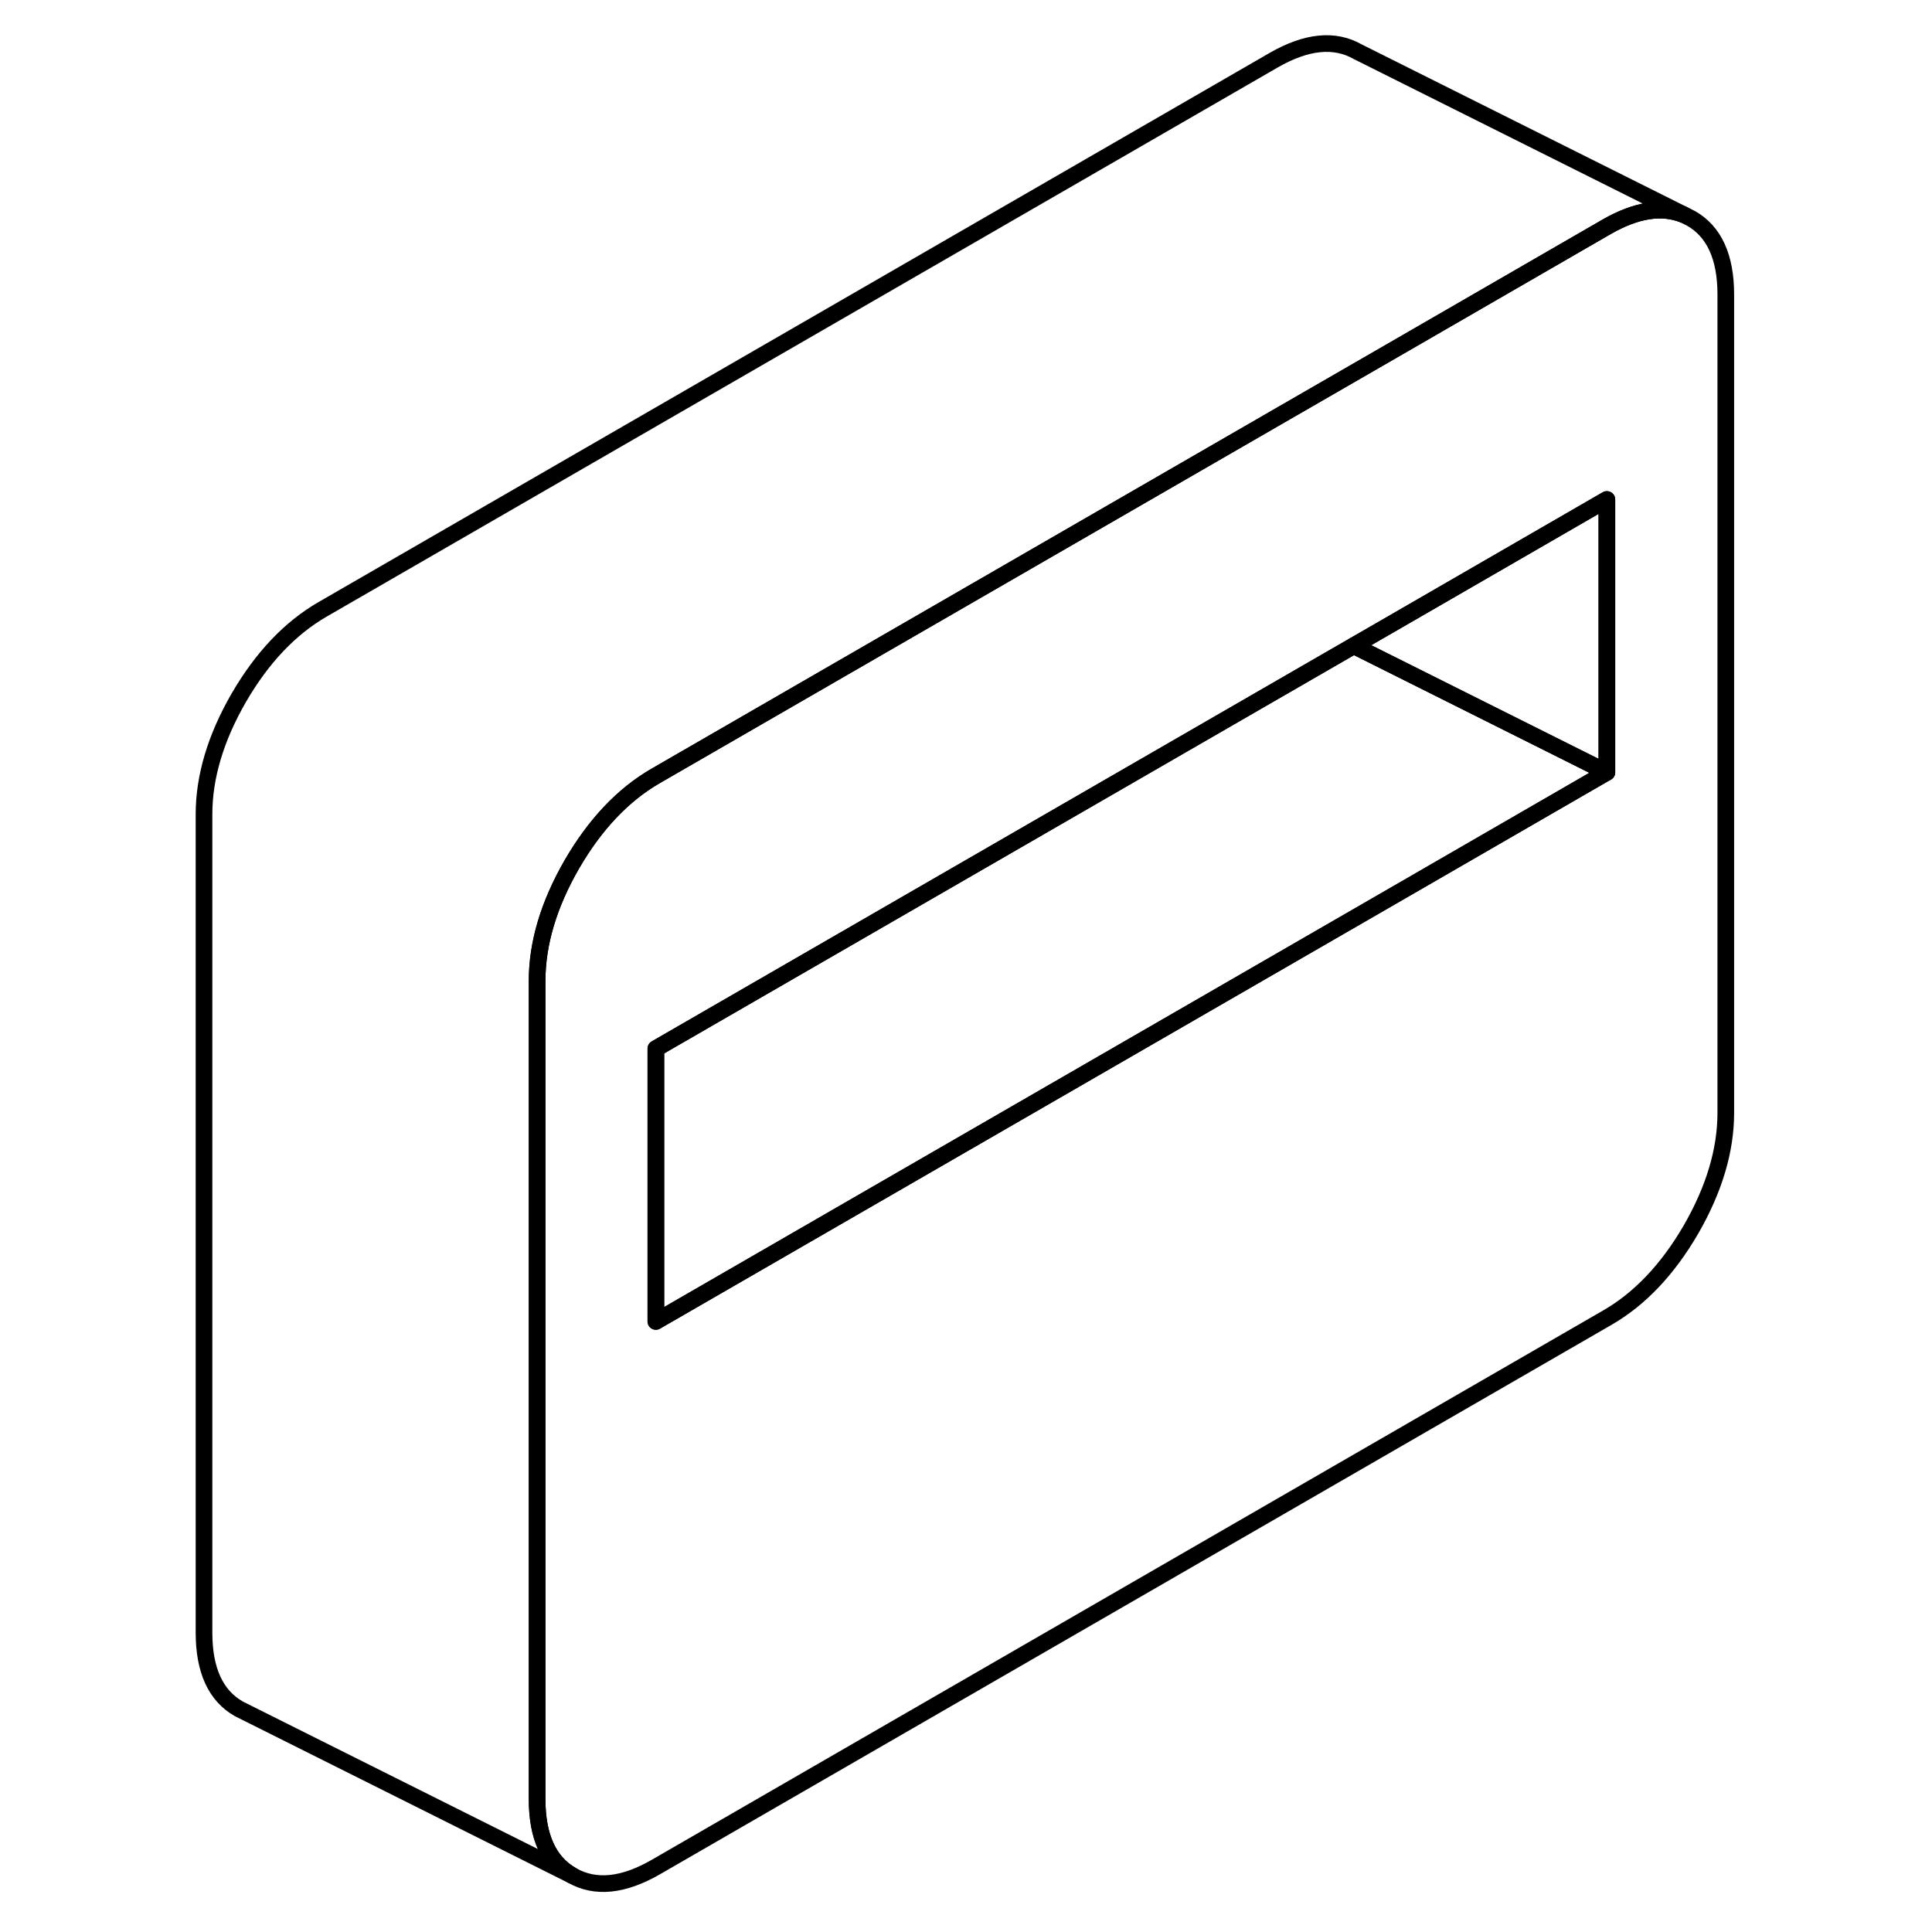 <svg width="48" height="48" viewBox="0 0 96 116" fill="none" xmlns="http://www.w3.org/2000/svg" stroke-width="1px"
     stroke-linecap="round" stroke-linejoin="round">
    <path d="M91.529 13.11L91.089 12.89C89.779 12.36 88.249 12.6 86.479 13.61L73.619 21.04L66.479 25.16L29.379 46.58C27.419 47.71 25.739 49.48 24.339 51.89C22.949 54.3 22.249 56.64 22.249 58.89V108.03C22.249 110.28 22.949 111.81 24.339 112.6C25.739 113.4 27.419 113.23 29.379 112.1L86.479 79.13C88.449 78 90.129 76.23 91.529 73.82C92.919 71.41 93.619 69.07 93.619 66.82V17.68C93.619 15.43 92.919 13.9 91.529 13.11ZM86.479 46.37L73.619 53.8L29.379 79.34V62.96L71.279 38.77L73.619 37.42L86.479 29.99V46.37Z" stroke="currentColor" stroke-linejoin="round"/>
    <path d="M86.479 29.99V46.37L71.279 38.77L73.619 37.42L86.479 29.99Z" stroke="currentColor" stroke-linejoin="round"/>
    <path d="M86.479 46.37L73.619 53.8L29.379 79.34V62.96L71.279 38.77L86.479 46.37Z" stroke="currentColor" stroke-linejoin="round"/>
    <path d="M91.089 12.89C89.779 12.36 88.249 12.6 86.479 13.61L73.619 21.04L66.479 25.16L29.379 46.58C27.419 47.71 25.739 49.48 24.339 51.89C22.949 54.3 22.249 56.64 22.249 58.89V108.03C22.249 110.28 22.949 111.81 24.339 112.6L4.779 102.82L4.339 102.6C2.949 101.81 2.249 100.28 2.249 98.03V48.89C2.249 46.64 2.949 44.3 4.339 41.89C5.739 39.48 7.419 37.71 9.379 36.58L66.479 3.61C68.449 2.48 70.129 2.31 71.529 3.11L91.089 12.89Z" stroke="currentColor" stroke-linejoin="round"/>
</svg>